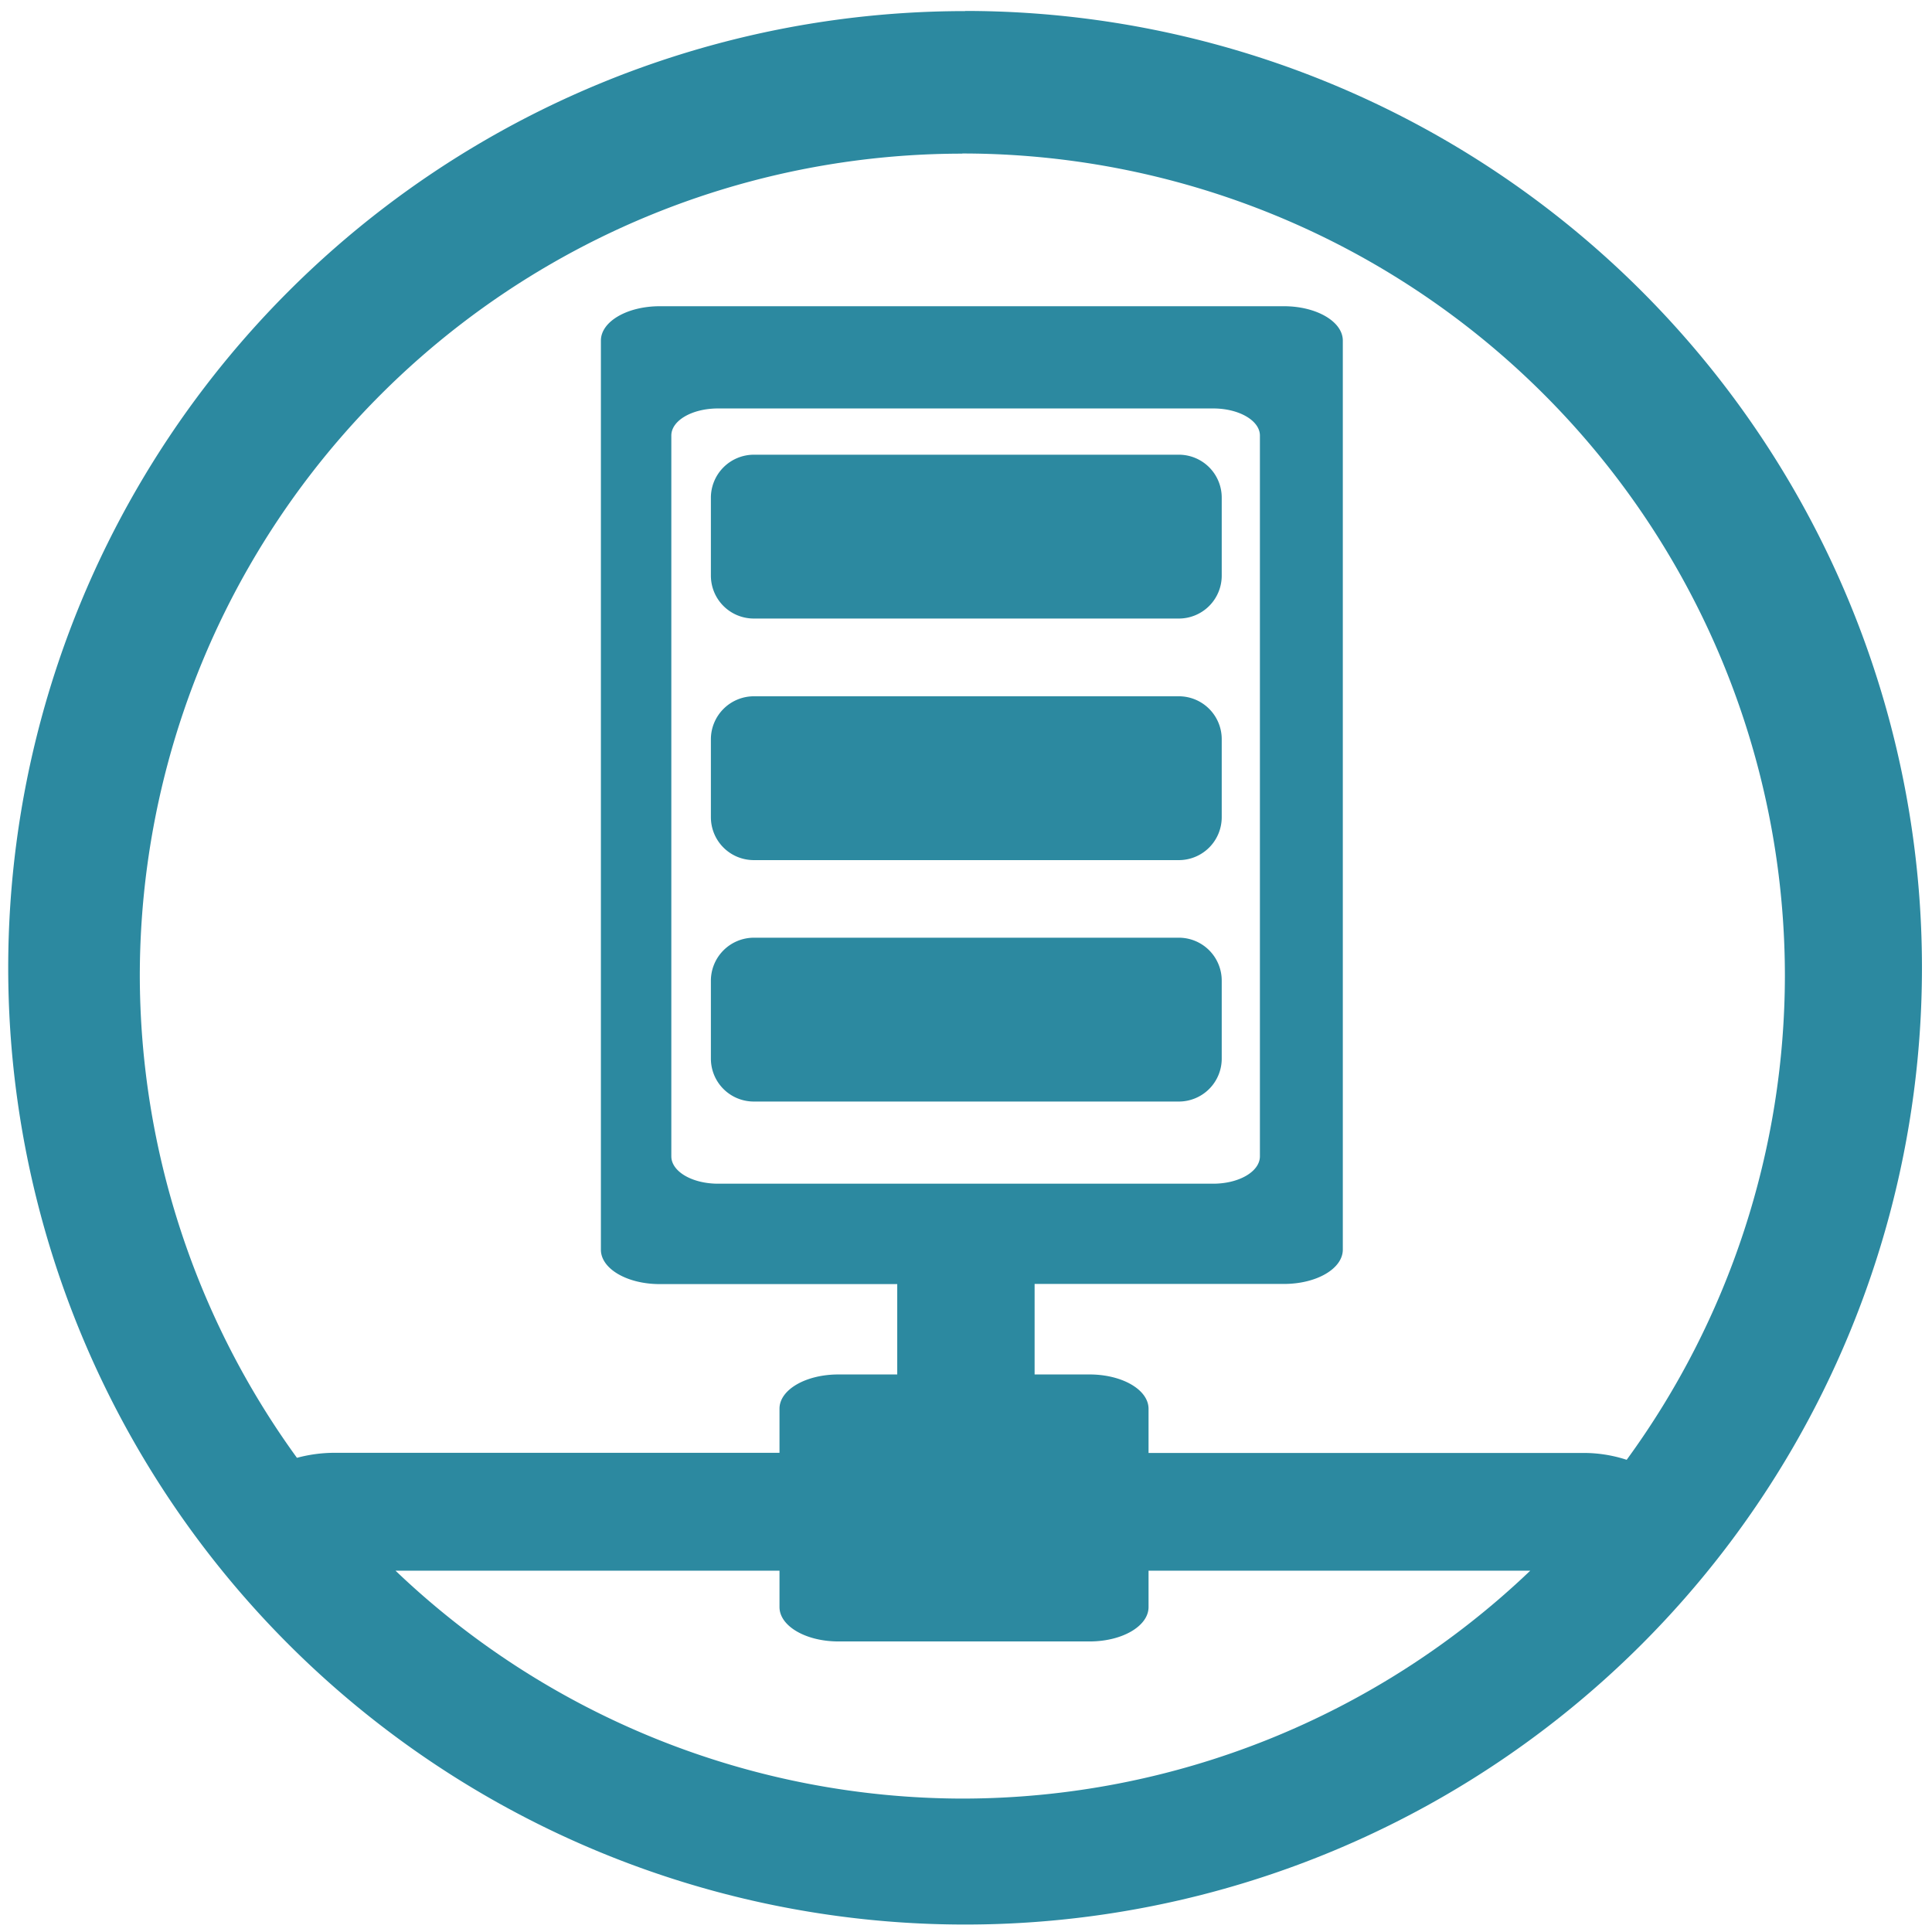 <svg xmlns="http://www.w3.org/2000/svg" width="48" height="48" viewBox="0 0 12.7 12.7"><path d="M6.344.073a6.29 6.29 0 0 0-6.29 6.29 6.29 6.29 0 0 0 6.29 6.288 6.29 6.29 0 0 0 6.29-6.289 6.29 6.29 0 0 0-6.29-6.29zm-.018.936a5.407 5.407 0 0 1 5.407 5.407 5.407 5.407 0 0 1-1.04 3.18.912.912 0 0 0-.292-.045H7.55v-.29c0-.126-.174-.226-.388-.226h-.361V8.44H8.44c.214 0 .387-.1.387-.226V2.239c0-.125-.173-.226-.387-.226H4.337c-.215 0-.387.101-.387.226v5.976c0 .125.172.226.387.226h1.561v.594h-.387c-.214 0-.387.1-.387.225v.29H2.196a.954.954 0 0 0-.244.033A5.407 5.407 0 0 1 .919 6.416 5.407 5.407 0 0 1 6.326 1.01zM4.721 2.685h3.254c.17 0 .307.08.307.178v4.738c0 .1-.137.18-.307.18H4.72c-.17 0-.307-.08-.307-.18V2.863c0-.099.137-.178.307-.178zm.235.304a.283.283 0 0 0-.283.284v.51c0 .157.126.283.283.283h2.792a.282.282 0 0 0 .283-.282v-.511a.282.282 0 0 0-.283-.284H4.956zm0 1.588a.283.283 0 0 0-.283.283v.511c0 .157.126.283.283.283h2.792a.282.282 0 0 0 .283-.283v-.51a.282.282 0 0 0-.283-.284H4.956zm0 1.587a.283.283 0 0 0-.283.284v.51c0 .157.126.283.283.283h2.792a.282.282 0 0 0 .283-.282v-.511a.282.282 0 0 0-.283-.284H4.956zM2.6 10.325h2.524v.239c0 .125.173.226.387.226h1.652c.214 0 .387-.101.387-.226v-.239h2.509a5.407 5.407 0 0 1-3.733 1.498A5.407 5.407 0 0 1 2.6 10.325z" fill="#2c89a0"/></svg>